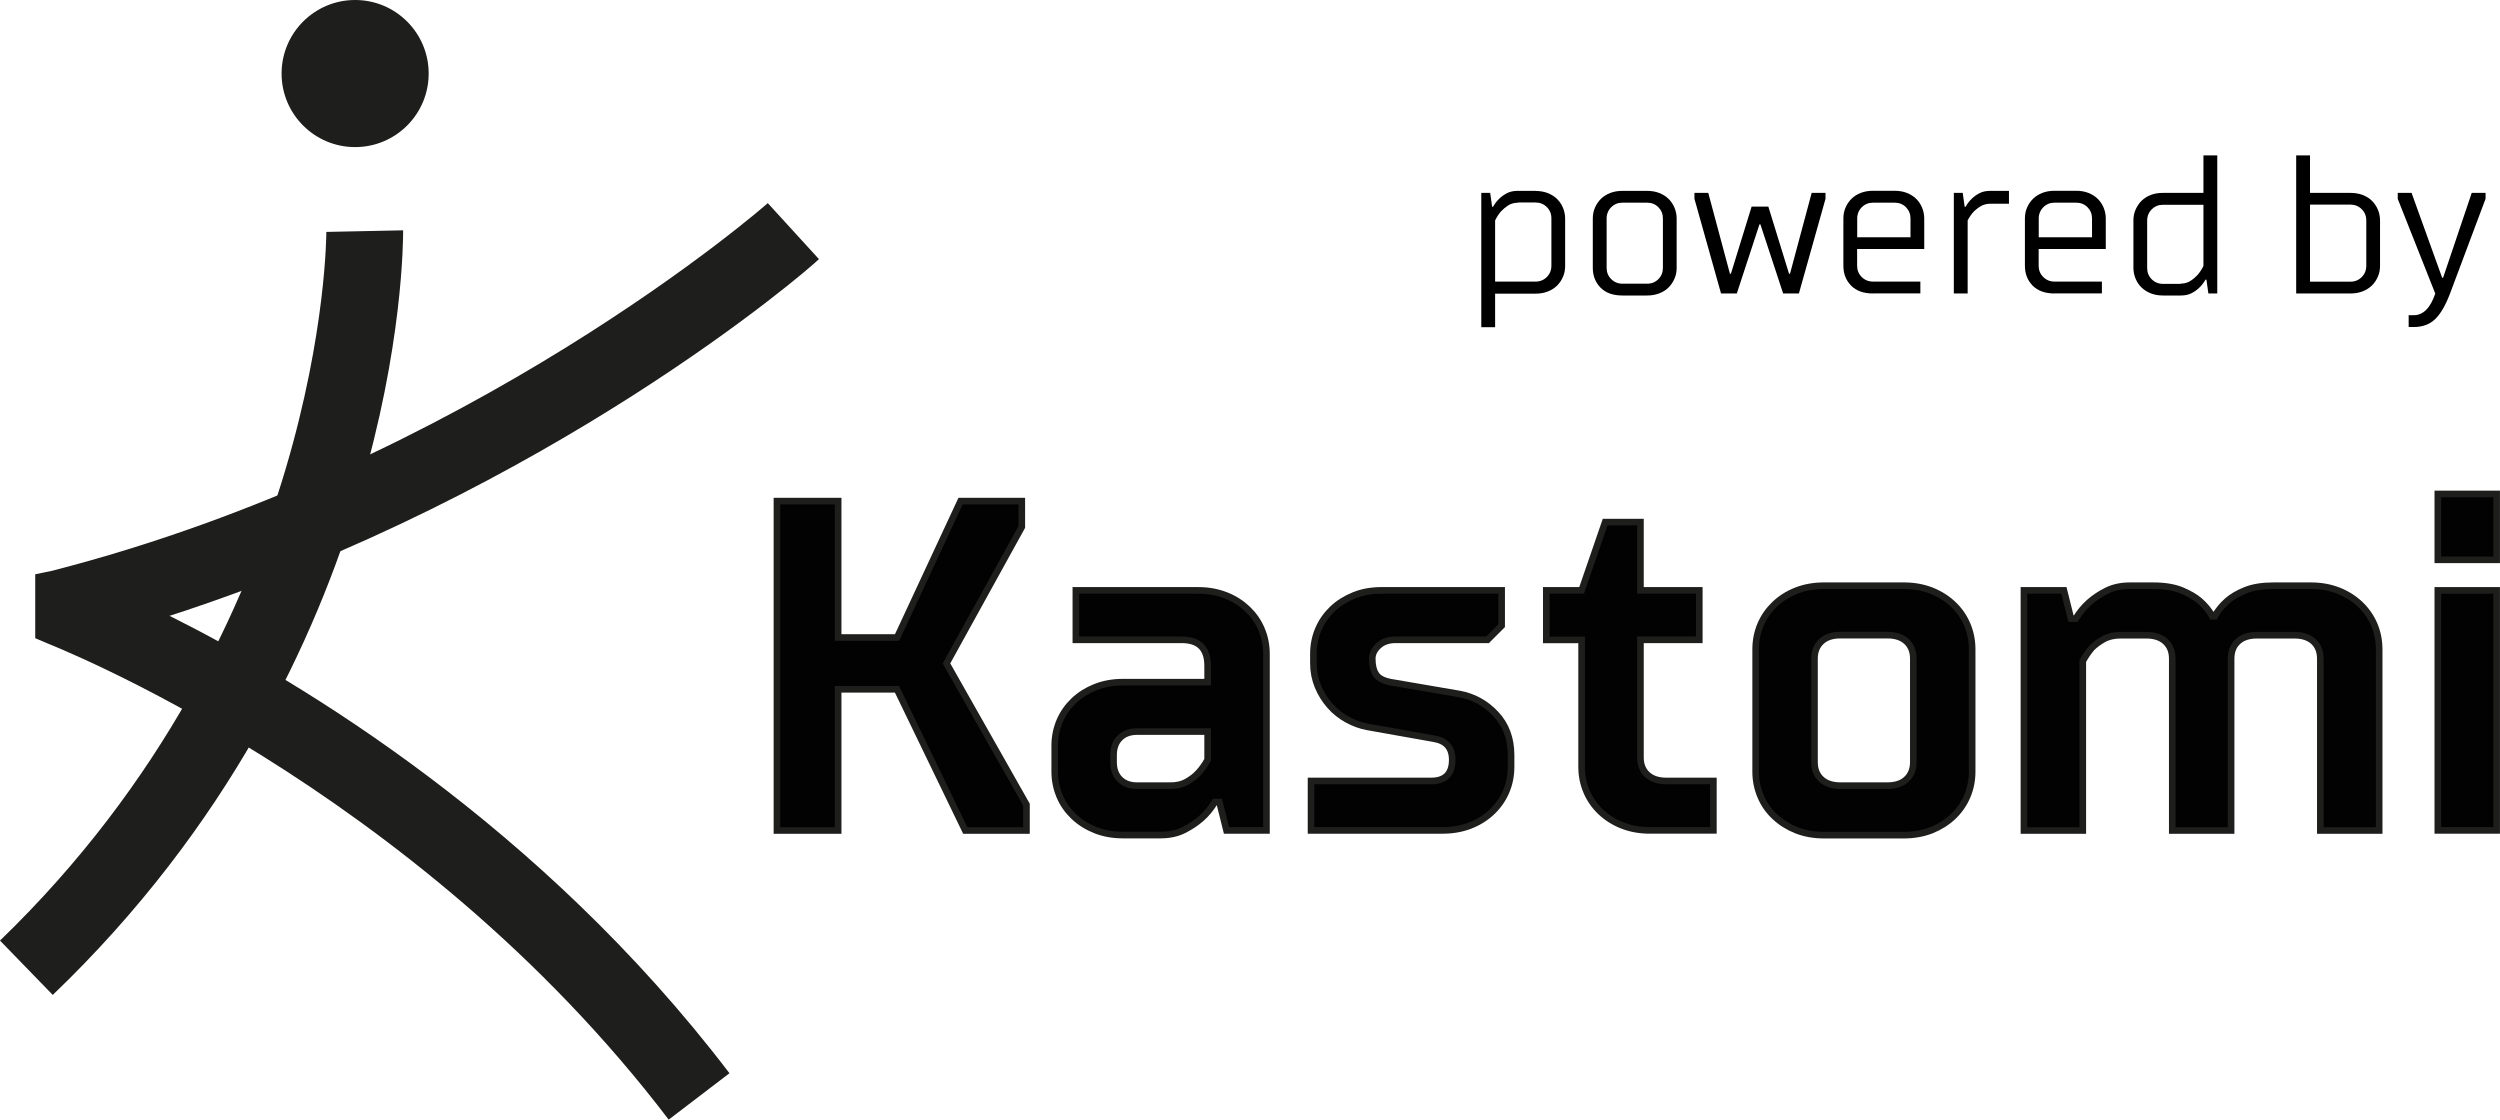 <?xml version="1.0" encoding="utf-8"?>
<!-- Generator: Adobe Illustrator 27.4.1, SVG Export Plug-In . SVG Version: 6.00 Build 0)  -->
<svg version="1.1" id="Vrstva_1" xmlns="http://www.w3.org/2000/svg" xmlns:xlink="http://www.w3.org/1999/xlink" x="0px" y="0px"
	 viewBox="0 0 283.84 127.13" style="enable-background:new 0 0 283.84 127.13;" xml:space="preserve">
<style type="text/css">
	.st0{fill:#020203;stroke:#1E1E1C;stroke-width:0.75;}
	.st1{fill:#1E1E1C;}
</style>
<g>
	<g>
		<path class="st0" d="M95.17,72.38h6.68l7.21-15.49h6.95v2.94l-8.55,15.49l9.08,16.03v2.94h-6.95l-7.75-16.03h-6.68v16.03h-6.95
			v-37.4h6.95V72.38z"/>
		<path class="st0" d="M139.25,94.28l-0.8-3.21h-0.53c-0.43,0.71-0.94,1.34-1.55,1.87c-0.57,0.5-1.23,0.93-1.98,1.31
			c-0.75,0.37-1.62,0.56-2.62,0.56h-4.28c-1.14,0-2.18-0.19-3.12-0.56c-0.95-0.38-1.76-0.89-2.46-1.55c-0.69-0.66-1.23-1.42-1.6-2.3
			c-0.37-0.88-0.56-1.81-0.56-2.8v-2.94c0-1,0.19-1.93,0.56-2.8c0.37-0.87,0.91-1.64,1.6-2.3c0.7-0.66,1.51-1.17,2.46-1.55
			c0.95-0.37,1.98-0.56,3.12-0.56h9.62v-1.87c0-1.96-0.98-2.94-2.94-2.94h-12.02v-5.61h13.89c1.14,0,2.18,0.19,3.13,0.56
			c0.95,0.37,1.76,0.89,2.46,1.55c0.69,0.66,1.23,1.42,1.6,2.3c0.37,0.87,0.56,1.81,0.56,2.8v20.04H139.25z M134.76,88.75
			c0.53-0.3,0.98-0.65,1.33-1.04c0.39-0.43,0.73-0.91,1.02-1.44v-3.21h-8.01c-0.82,0-1.47,0.24-1.95,0.72
			c-0.48,0.48-0.72,1.13-0.72,1.95v0.8c0,0.82,0.24,1.47,0.72,1.95c0.48,0.48,1.13,0.72,1.95,0.72h3.74
			C133.58,89.21,134.22,89.06,134.76,88.75z"/>
		<path class="st0" d="M162.75,83.86l-7.48-1.33c-0.78-0.14-1.55-0.42-2.3-0.83c-0.75-0.41-1.41-0.93-1.98-1.58
			c-0.57-0.64-1.02-1.37-1.36-2.19c-0.34-0.82-0.51-1.69-0.51-2.62v-1.07c0-1,0.19-1.93,0.56-2.8c0.37-0.87,0.91-1.64,1.6-2.3
			c0.7-0.66,1.51-1.17,2.46-1.55c0.94-0.38,1.98-0.56,3.12-0.56h13.63v4.01l-1.6,1.6h-10.42c-0.82,0-1.47,0.22-1.95,0.67
			c-0.48,0.44-0.72,0.93-0.72,1.47c0,0.78,0.15,1.39,0.45,1.82c0.3,0.43,0.86,0.71,1.68,0.86l7.75,1.33
			c1.6,0.29,2.98,1.04,4.14,2.27c1.16,1.23,1.74,2.79,1.74,4.67v1.34c0,1-0.19,1.94-0.56,2.8c-0.37,0.87-0.91,1.64-1.6,2.3
			c-0.7,0.66-1.51,1.18-2.46,1.55c-0.95,0.37-1.99,0.56-3.13,0.56h-14.96v-5.61h13.62c1.6,0,2.41-0.8,2.41-2.4
			C164.88,84.88,164.17,84.08,162.75,83.86z"/>
		<path class="st0" d="M175.56,67.03h4.01l2.67-7.75h4.01v7.75h6.68v5.61h-6.68V86c0,0.82,0.26,1.47,0.78,1.95
			c0.52,0.48,1.24,0.72,2.16,0.72h5.34v5.61h-7.21c-1.14,0-2.18-0.19-3.13-0.56c-0.94-0.37-1.76-0.89-2.46-1.55
			c-0.69-0.66-1.23-1.43-1.6-2.3c-0.37-0.87-0.56-1.81-0.56-2.8V72.65h-4.01V67.03z"/>
		<path class="st0" d="M199.89,70.91c0.37-0.87,0.91-1.64,1.6-2.3c0.69-0.66,1.51-1.18,2.46-1.55c0.94-0.37,1.99-0.56,3.13-0.56
			h9.08c1.14,0,2.18,0.19,3.13,0.56c0.94,0.37,1.76,0.89,2.46,1.55c0.7,0.66,1.23,1.43,1.6,2.3c0.37,0.87,0.56,1.81,0.56,2.81v13.89
			c0,1-0.19,1.93-0.56,2.8c-0.37,0.87-0.91,1.64-1.6,2.3c-0.7,0.66-1.52,1.17-2.46,1.55c-0.95,0.37-1.99,0.56-3.13,0.56h-9.08
			c-1.14,0-2.18-0.19-3.13-0.56c-0.94-0.38-1.76-0.89-2.46-1.55c-0.7-0.66-1.23-1.42-1.6-2.3c-0.37-0.88-0.56-1.81-0.56-2.8V73.71
			C199.33,72.72,199.52,71.78,199.89,70.91z M217.23,74.78c0-0.82-0.26-1.47-0.78-1.95c-0.52-0.48-1.24-0.72-2.16-0.72h-5.34
			c-0.93,0-1.65,0.24-2.16,0.72c-0.52,0.48-0.78,1.13-0.78,1.95v11.75c0,0.82,0.26,1.47,0.78,1.95c0.52,0.48,1.24,0.72,2.16,0.72
			h5.34c0.92,0,1.65-0.24,2.16-0.72c0.52-0.48,0.78-1.13,0.78-1.95V74.78z"/>
		<path class="st0" d="M262.37,66.5c1.14,0,2.18,0.19,3.13,0.56c0.94,0.37,1.76,0.89,2.46,1.55c0.69,0.66,1.23,1.43,1.6,2.3
			c0.37,0.87,0.56,1.81,0.56,2.81v20.57h-6.68v-19.5c0-0.82-0.26-1.47-0.77-1.95c-0.52-0.48-1.24-0.72-2.16-0.72h-4.27
			c-0.93,0-1.65,0.24-2.16,0.72c-0.52,0.48-0.77,1.13-0.77,1.95v19.5h-6.68v-19.5c0-0.82-0.26-1.47-0.78-1.95
			c-0.52-0.48-1.24-0.72-2.16-0.72h-2.94c-0.75,0-1.39,0.15-1.92,0.45c-0.54,0.3-0.98,0.63-1.34,0.99c-0.39,0.46-0.73,0.96-1.02,1.5
			v19.23h-6.68V67.03h4.54l0.8,3.21h0.54c0.43-0.71,0.94-1.33,1.55-1.87c0.57-0.5,1.23-0.94,1.98-1.31
			c0.75-0.37,1.62-0.56,2.62-0.56h2.67c1.28,0,2.35,0.18,3.21,0.53c0.85,0.36,1.53,0.75,2.03,1.18c0.61,0.53,1.09,1.12,1.45,1.76
			h0.27c0.36-0.64,0.84-1.23,1.44-1.76c0.53-0.46,1.22-0.87,2.06-1.2c0.84-0.34,1.9-0.51,3.18-0.51H262.37z"/>
		<path class="st0" d="M283.46,63.56h-6.68v-7.48h6.68V63.56z M283.46,94.28h-6.68V67.03h6.68V94.28z"/>
	</g>
	<g>
		<path class="st1" d="M5.99,112.96L0,106.79C37.05,71.01,37.05,26.7,37.05,26.33l8.72-0.18C45.77,28.15,45.77,74.82,5.99,112.96z"
			/>
		<circle class="st1" cx="40.32" cy="8.35" r="8.35"/>
		<path class="st1" d="M19.25,69.92c43.22-13.98,72.46-39.23,73.73-40.5l-5.81-6.36c-0.18,0.18-33.78,29.6-81.36,41.77L4,65.2v7.26
			l1.27,0.54c0.36,0.18,41.77,16.16,70.65,54.12l6.9-5.27C61.38,93.71,34.14,77.37,19.25,69.92z"/>
	</g>
</g>
<g>
	<path d="M174.34,21.68c0.51,0,0.97,0.08,1.38,0.24c0.41,0.16,0.76,0.38,1.05,0.66c0.29,0.28,0.52,0.62,0.68,1
		c0.16,0.38,0.25,0.8,0.25,1.24v5.38c0,0.45-0.08,0.86-0.25,1.24c-0.16,0.38-0.39,0.71-0.68,1c-0.29,0.28-0.64,0.5-1.05,0.66
		c-0.41,0.16-0.87,0.24-1.38,0.24h-4.59v3.81h-1.57V21.9h1.01l0.22,1.57h0.11c0.18-0.33,0.41-0.63,0.69-0.9
		c0.24-0.24,0.53-0.45,0.87-0.63c0.34-0.18,0.75-0.27,1.23-0.27H174.34z M172.33,23.02c-0.42,0-0.79,0.1-1.11,0.31
		s-0.59,0.44-0.82,0.69c-0.25,0.3-0.47,0.63-0.65,1.01v6.94h4.59c0.51,0,0.93-0.17,1.28-0.52c0.34-0.34,0.52-0.77,0.52-1.28v-5.38
		c0-0.51-0.17-0.93-0.52-1.28c-0.34-0.34-0.77-0.52-1.28-0.52H172.33z"/>
	<path d="M180.84,24.81c0-0.45,0.08-0.86,0.25-1.24c0.16-0.38,0.39-0.71,0.68-1c0.29-0.28,0.64-0.5,1.05-0.66
		c0.41-0.16,0.87-0.24,1.38-0.24h2.8c0.51,0,0.97,0.08,1.38,0.24c0.41,0.16,0.76,0.38,1.05,0.66s0.52,0.62,0.68,1
		c0.16,0.38,0.25,0.8,0.25,1.24v5.6c0,0.45-0.08,0.86-0.25,1.24s-0.39,0.71-0.68,1s-0.64,0.5-1.05,0.66
		c-0.41,0.16-0.87,0.24-1.38,0.24h-2.8c-1.08,0-1.9-0.3-2.49-0.9c-0.58-0.6-0.87-1.34-0.87-2.24V24.81z M182.41,30.41
		c0,0.51,0.17,0.93,0.52,1.28c0.34,0.34,0.77,0.52,1.28,0.52h2.8c0.51,0,0.93-0.17,1.28-0.52c0.34-0.34,0.51-0.77,0.51-1.28v-5.6
		c0-0.51-0.17-0.93-0.51-1.28c-0.34-0.34-0.77-0.52-1.28-0.52h-2.8c-0.51,0-0.93,0.17-1.28,0.52c-0.34,0.34-0.52,0.77-0.52,1.28
		V30.41z"/>
	<path d="M197.19,33.32h-1.79l-3.02-10.75V21.9h1.57l2.46,9.18h0.11l2.35-7.62h1.9l2.35,7.62h0.11l2.46-9.18h1.57v0.67l-3.02,10.75
		h-1.79l-2.58-7.84h-0.11L197.19,33.32z"/>
	<path d="M212.65,33.32c-1.08,0-1.9-0.3-2.49-0.9c-0.58-0.6-0.87-1.34-0.87-2.24v-5.38c0-0.45,0.08-0.86,0.25-1.24
		c0.16-0.38,0.39-0.71,0.68-1c0.29-0.28,0.64-0.5,1.05-0.66c0.41-0.16,0.87-0.24,1.38-0.24h2.46c0.51,0,0.97,0.08,1.38,0.24
		c0.41,0.16,0.76,0.38,1.05,0.66s0.52,0.62,0.68,1c0.16,0.38,0.25,0.8,0.25,1.24v3.47h-7.62v1.9c0,0.51,0.17,0.93,0.52,1.28
		c0.34,0.34,0.77,0.52,1.28,0.52h5.38v1.34H212.65z M210.86,26.94h6.05v-2.13c0-0.51-0.17-0.93-0.51-1.28
		c-0.34-0.34-0.77-0.52-1.28-0.52h-2.46c-0.51,0-0.93,0.17-1.28,0.52c-0.34,0.34-0.52,0.77-0.52,1.28V26.94z"/>
	<path d="M228.11,23.13h-2.13c-0.42,0-0.79,0.1-1.11,0.29c-0.32,0.19-0.59,0.41-0.82,0.65c-0.25,0.28-0.47,0.6-0.65,0.96v8.29h-1.57
		V21.9h1.01l0.22,1.57h0.11c0.18-0.33,0.41-0.63,0.69-0.9c0.24-0.24,0.53-0.45,0.87-0.63c0.34-0.18,0.75-0.27,1.23-0.27h2.13V23.13z
		"/>
	<path d="M233.26,33.32c-1.08,0-1.9-0.3-2.49-0.9c-0.58-0.6-0.87-1.34-0.87-2.24v-5.38c0-0.45,0.08-0.86,0.25-1.24
		c0.16-0.38,0.39-0.71,0.68-1c0.29-0.28,0.64-0.5,1.05-0.66c0.41-0.16,0.87-0.24,1.38-0.24h2.46c0.51,0,0.97,0.08,1.38,0.24
		c0.41,0.16,0.76,0.38,1.05,0.66s0.52,0.62,0.68,1c0.16,0.38,0.25,0.8,0.25,1.24v3.47h-7.62v1.9c0,0.51,0.17,0.93,0.52,1.28
		c0.34,0.34,0.77,0.52,1.28,0.52h5.38v1.34H233.26z M231.47,26.94h6.05v-2.13c0-0.51-0.17-0.93-0.51-1.28
		c-0.34-0.34-0.77-0.52-1.28-0.52h-2.46c-0.51,0-0.93,0.17-1.28,0.52c-0.34,0.34-0.52,0.77-0.52,1.28V26.94z"/>
	<path d="M245.58,33.55c-0.51,0-0.97-0.08-1.38-0.24c-0.41-0.16-0.76-0.38-1.05-0.66c-0.29-0.28-0.52-0.62-0.68-1
		s-0.25-0.79-0.25-1.24v-5.38c0-0.45,0.08-0.86,0.25-1.24s0.39-0.71,0.68-1c0.29-0.28,0.64-0.5,1.05-0.66
		c0.41-0.16,0.87-0.23,1.38-0.23h4.59v-4.26h1.57v15.68h-1.01l-0.22-1.57h-0.11c-0.18,0.33-0.41,0.63-0.69,0.9
		c-0.24,0.24-0.53,0.45-0.87,0.63s-0.75,0.27-1.23,0.27H245.58z M247.59,32.2c0.42,0,0.79-0.1,1.11-0.31s0.59-0.44,0.82-0.69
		c0.25-0.3,0.47-0.63,0.65-1.01v-6.94h-4.59c-0.51,0-0.93,0.17-1.28,0.52c-0.34,0.34-0.52,0.77-0.52,1.28v5.38
		c0,0.51,0.17,0.93,0.52,1.28c0.34,0.34,0.77,0.52,1.28,0.52H247.59z"/>
	<path d="M262.27,21.9h4.59c0.51,0,0.97,0.08,1.38,0.23c0.41,0.16,0.76,0.38,1.05,0.66c0.29,0.28,0.52,0.62,0.68,1
		s0.25,0.8,0.25,1.24v5.15c0,0.45-0.08,0.86-0.25,1.24c-0.16,0.38-0.39,0.71-0.68,1c-0.29,0.28-0.64,0.5-1.05,0.66
		c-0.41,0.16-0.87,0.24-1.38,0.24h-6.16V17.64h1.57V21.9z M262.27,23.24v8.74h4.59c0.51,0,0.93-0.17,1.28-0.52
		c0.34-0.34,0.52-0.77,0.52-1.28v-5.15c0-0.51-0.17-0.93-0.52-1.28c-0.34-0.34-0.77-0.52-1.28-0.52H262.27z"/>
	<path d="M278.17,33.32c-0.51,1.34-1.07,2.31-1.69,2.91c-0.62,0.6-1.44,0.9-2.45,0.9h-0.56v-1.34h0.56c1.09,0,1.91-0.82,2.46-2.46
		l-4.26-10.75V21.9h1.57l3.47,9.63h0.11l3.25-9.63h1.57v0.67L278.17,33.32z"/>
</g>
</svg>
